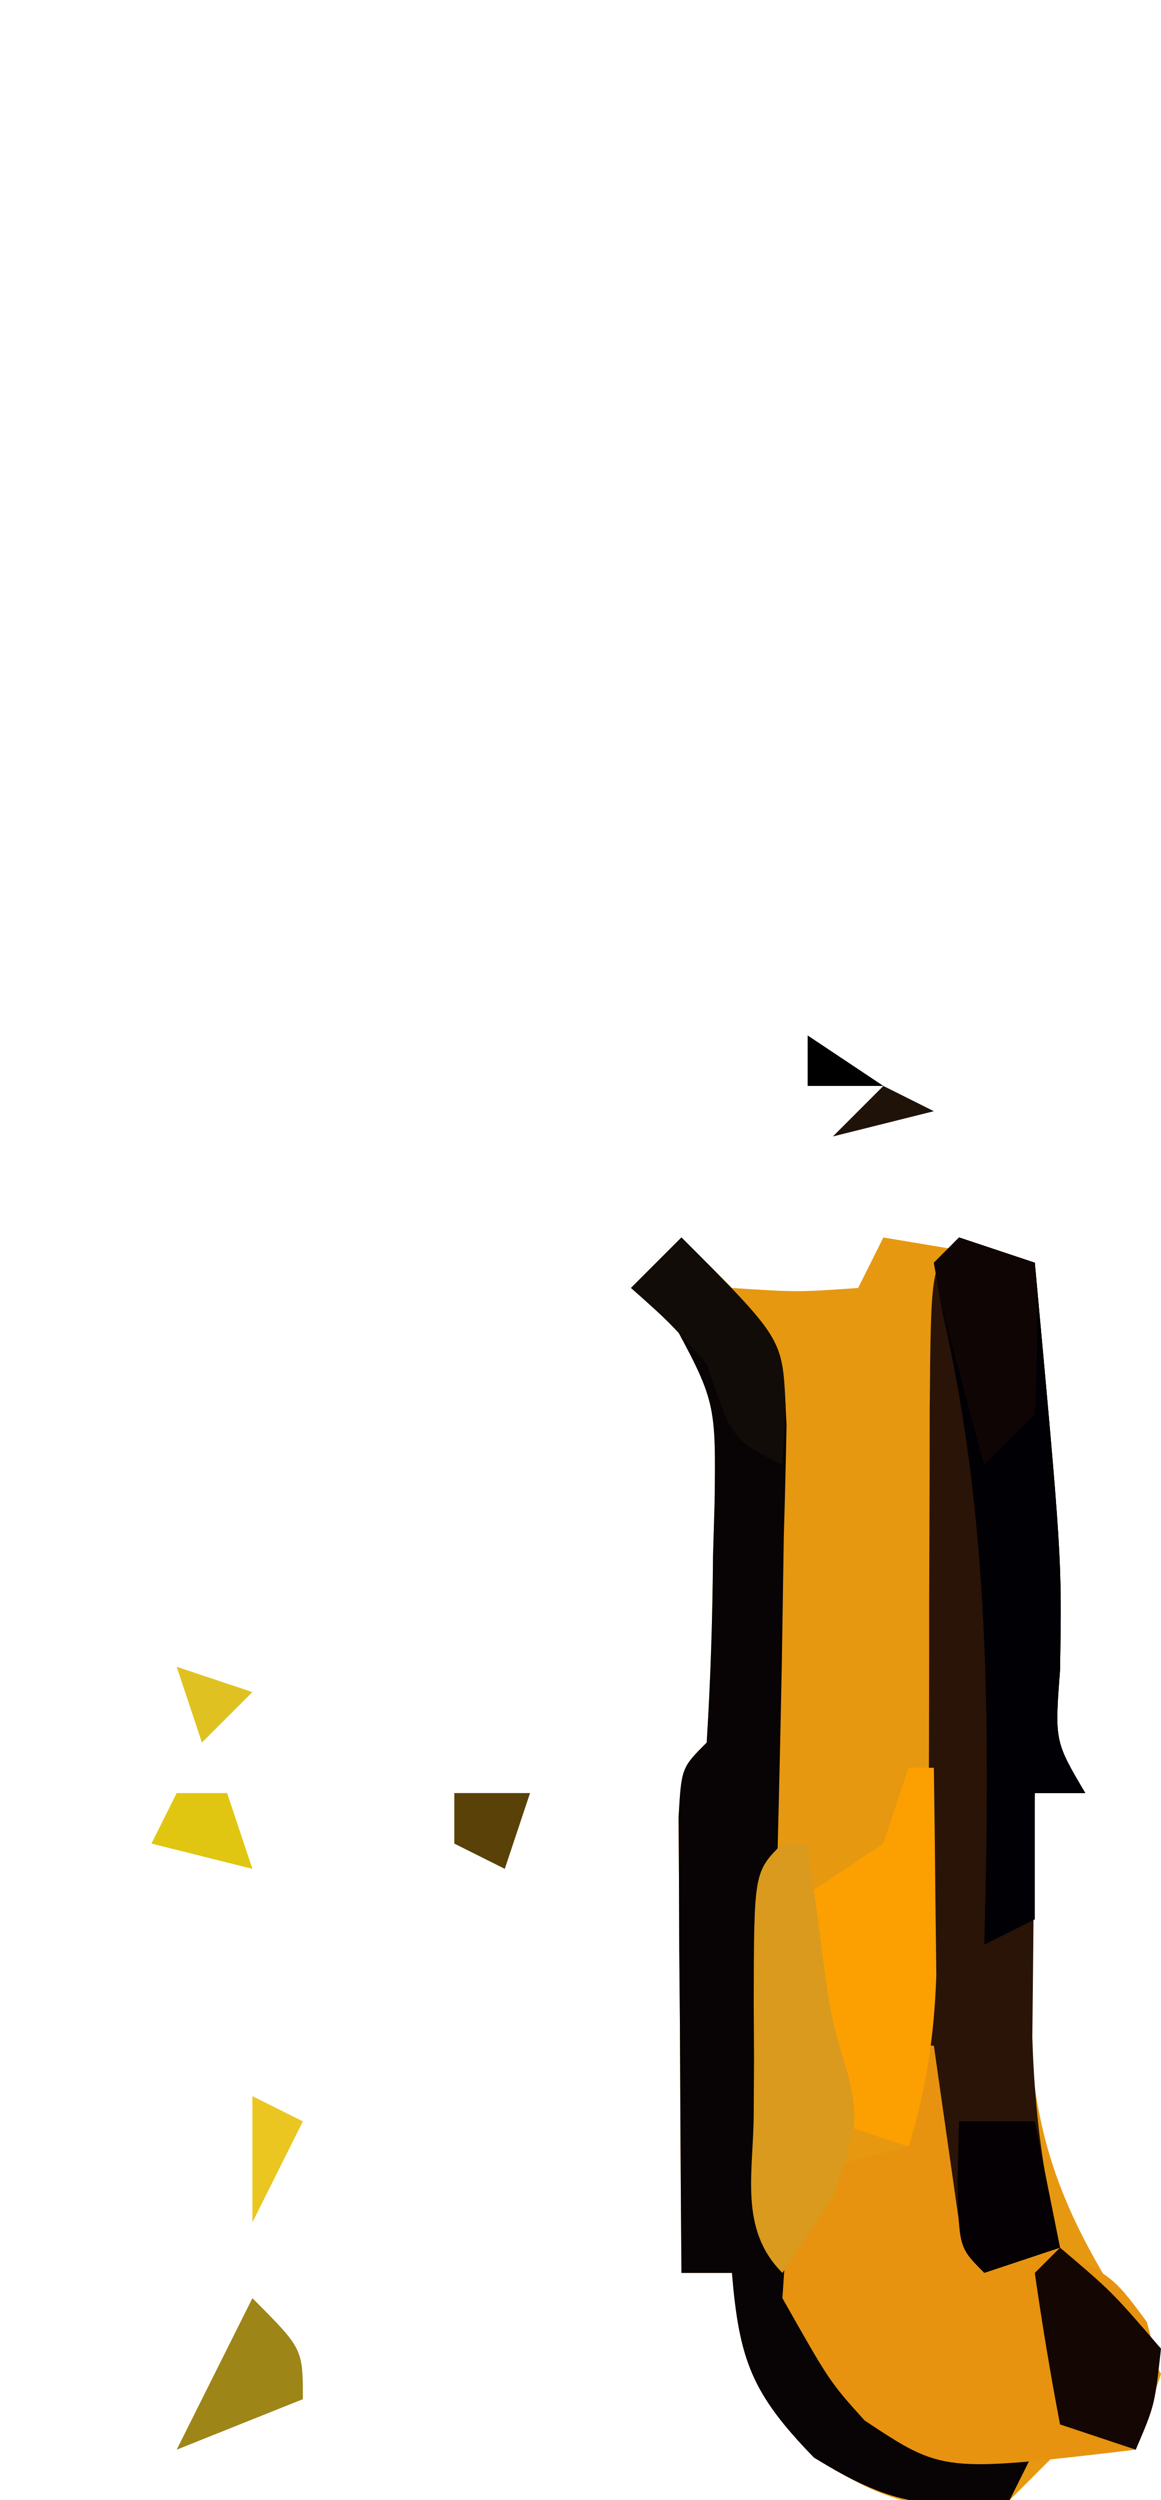 <?xml version="1.0" encoding="UTF-8"?>
<svg version="1.1" xmlns="http://www.w3.org/2000/svg" width="46" height="99">
<path d="M0 0 C0.66 0.66 1.32 1.32 2 2 C4.584 2.167 4.584 2.167 7 2 C7.33 1.34 7.66 0.68 8 0 C10.97 0.495 10.97 0.495 14 1 C15.075 12.694 15.075 12.694 15 17.125 C14.786 19.944 14.786 19.944 16 22 C15.34 22 14.68 22 14 22 C13.946 24.062 13.907 26.125 13.875 28.188 C13.84 29.91 13.84 29.91 13.805 31.668 C14.065 36.103 15.309 38.926 17.688 42.625 C18.121 43.409 18.554 44.193 19 45 C18.67 45.99 18.34 46.98 18 48 C17.01 48 16.02 48 15 48 C14.34 48.66 13.68 49.32 13 50 C9.586 50.554 8.226 50.138 5.25 48.312 C2.79 45.784 2.288 44.458 2 41 C1.34 41 0.68 41 0 41 C-0.029 37.688 -0.047 34.375 -0.062 31.062 C-0.071 30.117 -0.079 29.171 -0.088 28.197 C-0.091 27.298 -0.094 26.399 -0.098 25.473 C-0.103 24.64 -0.108 23.807 -0.114 22.949 C0 21 0 21 1 20 C1.153 17.526 1.232 15.1 1.25 12.625 C1.271 11.939 1.291 11.253 1.312 10.547 C1.366 6.493 1.366 6.493 -0.516 3.023 C-1.005 2.686 -1.495 2.348 -2 2 C-1.34 1.34 -0.68 0.68 0 0 Z M3 13 C4 15 4 15 4 15 Z M2 21 C3 23 3 23 3 23 Z " fill="#E79811" transform="translate(27,49)"/>
<path d="M0 0 C4 4 4 4 4.164 7.437 C4.136 8.911 4.099 10.385 4.055 11.859 C4.029 13.466 4.005 15.073 3.98 16.68 C3.931 19.212 3.875 21.744 3.808 24.276 C3.747 26.721 3.712 29.164 3.68 31.609 C3.653 32.36 3.626 33.11 3.598 33.883 C3.549 39.092 4.627 42.042 8 46 C11.109 47.428 11.109 47.428 14 48 C13.67 48.66 13.34 49.32 13 50 C9.615 50.387 8.201 50.123 5.25 48.312 C2.79 45.784 2.288 44.458 2 41 C1.34 41 0.68 41 0 41 C-0.029 37.688 -0.047 34.375 -0.062 31.062 C-0.071 30.117 -0.079 29.171 -0.088 28.197 C-0.091 27.298 -0.094 26.399 -0.098 25.473 C-0.103 24.64 -0.108 23.807 -0.114 22.949 C0 21 0 21 1 20 C1.153 17.526 1.232 15.1 1.25 12.625 C1.271 11.939 1.291 11.253 1.312 10.547 C1.366 6.493 1.366 6.493 -0.516 3.023 C-1.005 2.686 -1.495 2.348 -2 2 C-1.34 1.34 -0.68 0.68 0 0 Z M2 21 C3 23 3 23 3 23 Z " fill="#080405" transform="translate(27,49)"/>
<path d="M0 0 C0.99 0.33 1.98 0.66 3 1 C4.075 12.694 4.075 12.694 4 17.125 C3.786 19.944 3.786 19.944 5 22 C4.34 22 3.68 22 3 22 C2.973 24.062 2.954 26.125 2.938 28.188 C2.926 29.336 2.914 30.485 2.902 31.668 C2.988 34.593 3.322 37.163 4 40 C2.515 40.495 2.515 40.495 1 41 C-1.612 38.388 -1.238 36.561 -1.252 33.005 C-1.245 32.188 -1.238 31.37 -1.23 30.527 C-1.23 29.689 -1.23 28.851 -1.229 27.987 C-1.226 26.214 -1.218 24.442 -1.206 22.669 C-1.188 19.945 -1.185 17.222 -1.186 14.498 C-1.181 12.779 -1.175 11.059 -1.168 9.34 C-1.167 8.52 -1.166 7.7 -1.165 6.856 C-1.116 1.116 -1.116 1.116 0 0 Z " fill="#2A1307" transform="translate(38,49)"/>
<path d="M0 0 C0.33 0 0.66 0 1 0 C1.33 2.31 1.66 4.62 2 7 C2.949 7.247 3.897 7.495 4.875 7.75 C8 9 8 9 9.438 10.938 C10 13 10 13 9 16 C1.354 16.9 1.354 16.9 -1.746 14.84 C-3.125 13.312 -3.125 13.312 -5 10 C-4.812 7.125 -4.812 7.125 -4 5 C-2.68 4.67 -1.36 4.34 0 4 C0 2.68 0 1.36 0 0 Z " fill="#E79310" transform="translate(36,81)"/>
<path d="M0 0 C0.99 0.33 1.98 0.66 3 1 C4.075 12.694 4.075 12.694 4 17.125 C3.786 19.944 3.786 19.944 5 22 C4.34 22 3.68 22 3 22 C3 23.65 3 25.3 3 27 C2.34 27.33 1.68 27.66 1 28 C1.035 26.459 1.035 26.459 1.07 24.887 C1.186 17.351 1.026 10.337 -0.66 2.941 C-0.772 2.301 -0.884 1.66 -1 1 C-0.67 0.67 -0.34 0.34 0 0 Z " fill="#010005" transform="translate(38,49)"/>
<path d="M0 0 C0.33 0 0.66 0 1 0 C1.027 1.75 1.046 3.5 1.062 5.25 C1.074 6.225 1.086 7.199 1.098 8.203 C1.012 10.658 0.707 12.662 0 15 C-0.99 14.67 -1.98 14.34 -3 14 C-3.33 11.03 -3.66 8.06 -4 5 C-3.01 4.34 -2.02 3.68 -1 3 C-0.67 2.01 -0.34 1.02 0 0 Z " fill="#FCA001" transform="translate(36,70)"/>
<path d="M0 0 C0.33 0 0.66 0 1 0 C1.144 1.073 1.289 2.145 1.438 3.25 C1.889 6.776 1.889 6.776 2.625 9.25 C3 11 3 11 2 14 C1.34 14.99 0.68 15.98 0 17 C-1.756 15.244 -1.132 12.964 -1.137 10.629 C-1.133 9.926 -1.129 9.224 -1.125 8.5 C-1.129 7.797 -1.133 7.095 -1.137 6.371 C-1.127 1.127 -1.127 1.127 0 0 Z " fill="#D99A1E" transform="translate(31,73)"/>
<path d="M0 0 C0.99 0.33 1.98 0.66 3 1 C3.125 3.875 3.125 3.875 3 7 C2.34 7.66 1.68 8.32 1 9 C0.639 7.689 0.286 6.376 -0.062 5.062 C-0.358 3.966 -0.358 3.966 -0.66 2.848 C-0.772 2.238 -0.884 1.628 -1 1 C-0.67 0.67 -0.34 0.34 0 0 Z " fill="#100505" transform="translate(38,49)"/>
<path d="M0 0 C2.062 1.75 2.062 1.75 4 4 C3.75 6.25 3.75 6.25 3 8 C2.01 7.67 1.02 7.34 0 7 C-0.381 5.009 -0.713 3.007 -1 1 C-0.67 0.67 -0.34 0.34 0 0 Z " fill="#130603" transform="translate(42,89)"/>
<path d="M0 0 C4 4 4 4 4.125 6.625 C4.084 7.409 4.043 8.193 4 9 C2 8 2 8 1 5 C-0.5 3.333 -0.5 3.333 -2 2 C-1.34 1.34 -0.68 0.68 0 0 Z " fill="#120C08" transform="translate(27,49)"/>
<path d="M0 0 C0.99 0 1.98 0 3 0 C3.33 1.65 3.66 3.3 4 5 C3.01 5.33 2.02 5.66 1 6 C0 5 0 5 -0.062 2.438 C-0.042 1.633 -0.021 0.829 0 0 Z " fill="#040003" transform="translate(38,84)"/>
<path d="M0 0 C2 2 2 2 2 4 C0.35 4.66 -1.3 5.32 -3 6 C-2 4 -1 2 0 0 Z " fill="#9D8518" transform="translate(10,91)"/>
<path d="M0 0 C0.66 0 1.32 0 2 0 C2.33 0.99 2.66 1.98 3 3 C1.68 2.67 0.36 2.34 -1 2 C-0.67 1.34 -0.34 0.68 0 0 Z " fill="#E1C611" transform="translate(7,71)"/>
<path d="M0 0 C0.99 0.495 0.99 0.495 2 1 C1.34 2.32 0.68 3.64 0 5 C0 3.35 0 1.7 0 0 Z " fill="#EBC620" transform="translate(10,83)"/>
<path d="M0 0 C0.99 0 1.98 0 3 0 C2.67 0.99 2.34 1.98 2 3 C1.34 2.67 0.68 2.34 0 2 C0 1.34 0 0.68 0 0 Z " fill="#594107" transform="translate(18,71)"/>
<path d="M0 0 C0.99 0.33 1.98 0.66 3 1 C2.34 1.66 1.68 2.32 1 3 C0.67 2.01 0.34 1.02 0 0 Z " fill="#DFC221" transform="translate(7,66)"/>
<path d="M0 0 C0.66 0.33 1.32 0.66 2 1 C0.68 1.33 -0.64 1.66 -2 2 C-1.34 1.34 -0.68 0.68 0 0 Z " fill="#1E1209" transform="translate(35,43)"/>
<path d="M0 0 C1.485 0.99 1.485 0.99 3 2 C2.01 2 1.02 2 0 2 C0 1.34 0 0.68 0 0 Z " fill="#000001" transform="translate(32,41)"/>
<path d="" fill="#C4C626" transform="translate(0,0)"/>
<path d="M0 0 C3 1 3 1 3 1 Z " fill="#422C1D" transform="translate(19,67)"/>
<path d="" fill="#000100" transform="translate(0,0)"/>
<path d="M0 0 C2 1 2 1 2 1 Z " fill="#301F08" transform="translate(16,96)"/>
<path d="M0 0 C2 1 2 1 2 1 Z " fill="#D9C419" transform="translate(6,75)"/>
<path d="" fill="#F9C322" transform="translate(0,0)"/>
<path d="" fill="#000000" transform="translate(0,0)"/>
<path d="" fill="#F9AB06" transform="translate(0,0)"/>
<path d="M0 0 C2 1 2 1 2 1 Z " fill="#070002" transform="translate(36,46)"/>
<path d="" fill="#010003" transform="translate(0,0)"/>
<path d="" fill="#E8C50D" transform="translate(0,0)"/>
<path d="" fill="#B1C427" transform="translate(0,0)"/>
<path d="" fill="#010101" transform="translate(0,0)"/>
<path d="" fill="#000001" transform="translate(0,0)"/>
<path d="" fill="#CEC820" transform="translate(0,0)"/>
<path d="" fill="#040000" transform="translate(0,0)"/>
<path d="" fill="#CEC820" transform="translate(0,0)"/>
<path d="" fill="#FCC402" transform="translate(0,0)"/>
<path d="" fill="#000100" transform="translate(0,0)"/>
<path d="" fill="#ECC232" transform="translate(0,0)"/>
<path d="" fill="#040000" transform="translate(0,0)"/>
<path d="" fill="#5A561D" transform="translate(0,0)"/>
<path d="" fill="#FEA501" transform="translate(0,0)"/>
<path d="" fill="#020001" transform="translate(0,0)"/>
<path d="" fill="#FEA501" transform="translate(0,0)"/>
<path d="" fill="#F6AE08" transform="translate(0,0)"/>
<path d="" fill="#FEA501" transform="translate(0,0)"/>
<path d="" fill="#030001" transform="translate(0,0)"/>
<path d="" fill="#FCA905" transform="translate(0,0)"/>
<path d="" fill="#030001" transform="translate(0,0)"/>
<path d="" fill="#000001" transform="translate(0,0)"/>
<path d="" fill="#000001" transform="translate(0,0)"/>
<path d="" fill="#4B2206" transform="translate(0,0)"/>
</svg>
